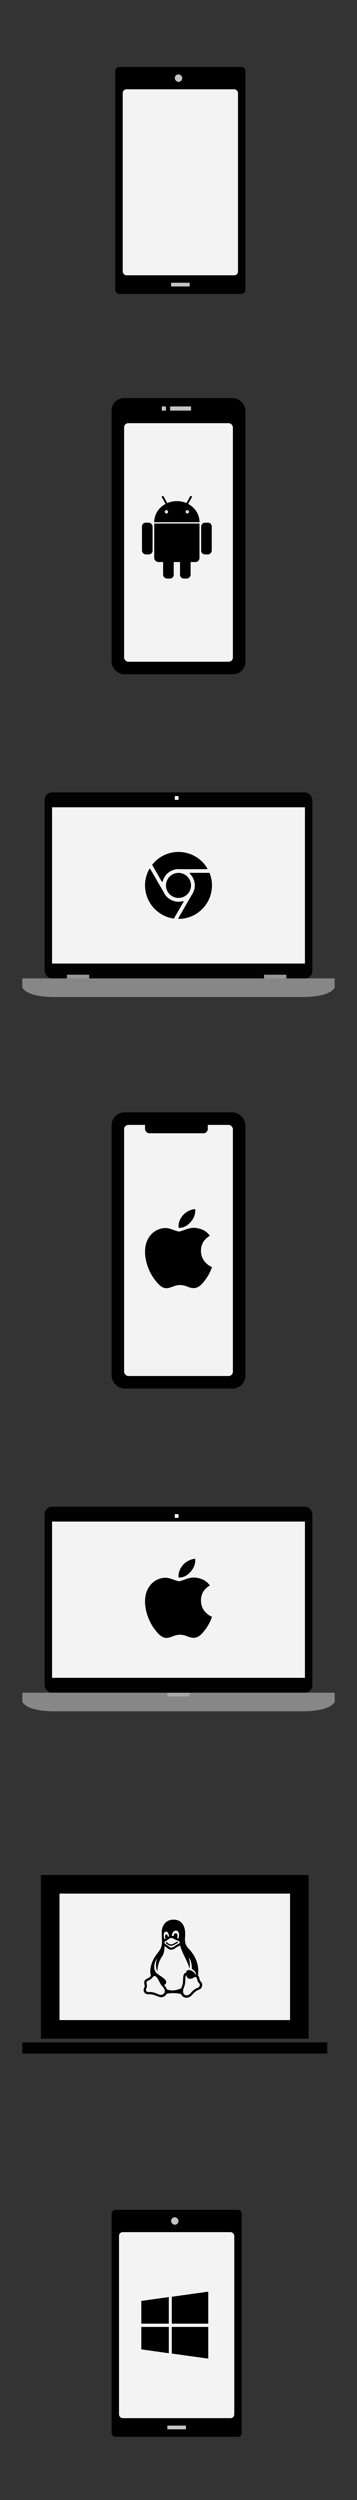 <svg xmlns="http://www.w3.org/2000/svg" width="96" height="672" fill="none" viewBox="0 0 96 672"><rect x="0" y="0" width="96" height="672" fill="#333333" stroke="none"/><g clip-path="url(#clip0)"><rect width="72" height="50" x="12" y="213" fill="#020202" rx="2"/><path fill="#878787" fill-rule="evenodd" d="M6 263H90V265.5C89.448 266.333 87.791 268 81.165 268H50.727H45.273H14.835C8.209 268 6.552 266.333 6 265.5V263Z" clip-rule="evenodd"/><rect width="68" height="42" x="14" y="217" fill="#F3F3F4"/><rect width="1" height="1" x="47" y="214" fill="#fff"/><path fill="#000" d="M44.636 238.001C44.636 239.855 46.145 241.364 48 241.364C49.855 241.364 51.363 239.855 51.363 238.001C51.363 236.146 49.855 234.637 48 234.637C46.145 234.637 44.636 236.146 44.636 238.001Z"/><path fill="#000" d="M55.745 233.561C55.771 233.515 55.771 233.458 55.743 233.413C54.96 232.093 53.845 230.988 52.519 230.216C51.153 229.421 49.59 229.001 48 229.001C45.248 229.001 42.684 230.236 40.964 232.389C40.926 232.436 40.921 232.502 40.952 232.554L43.485 236.943C43.512 236.989 43.561 237.016 43.613 237.016C43.62 237.016 43.626 237.016 43.633 237.015C43.693 237.007 43.741 236.964 43.756 236.906C44.256 234.97 46.001 233.618 48 233.618C48.124 233.618 48.252 233.624 48.381 233.635C48.385 233.635 48.389 233.635 48.394 233.635H55.617C55.67 233.635 55.719 233.607 55.745 233.561Z"/><path fill="#000" d="M49.33 242.275C49.293 242.228 49.232 242.207 49.174 242.223C48.793 242.329 48.398 242.383 48 242.383C46.31 242.383 44.752 241.392 44.031 239.858C44.029 239.854 44.027 239.85 44.025 239.846L40.411 233.587C40.385 233.541 40.336 233.513 40.283 233.513C40.283 233.513 40.283 233.513 40.283 233.513C40.23 233.513 40.181 233.542 40.155 233.588C39.399 234.929 39 236.454 39 238.001C39 240.17 39.783 242.265 41.203 243.9C42.61 245.52 44.547 246.585 46.657 246.901C46.665 246.902 46.672 246.902 46.679 246.902C46.731 246.902 46.78 246.875 46.807 246.829L49.341 242.439C49.371 242.387 49.367 242.322 49.33 242.275Z"/><path fill="#000" d="M56.243 234.62H51.169C51.109 234.62 51.055 234.656 51.033 234.712C51.01 234.767 51.023 234.831 51.066 234.873C51.915 235.705 52.382 236.816 52.382 238.001C52.382 238.898 52.112 239.761 51.6 240.497C51.597 240.5 51.595 240.504 51.593 240.507L47.973 246.778C47.946 246.824 47.946 246.881 47.973 246.926C47.999 246.972 48.048 246.999 48.1 246.999C48.101 246.999 48.102 246.999 48.102 246.999C50.485 246.973 52.72 246.025 54.397 244.331C56.076 242.635 57 240.387 57 238.001C57 236.867 56.791 235.761 56.38 234.714C56.358 234.657 56.304 234.62 56.243 234.62Z"/><rect width="6" height="1" x="18" y="262" fill="#979797"/><rect width="6" height="1" x="71" y="262" fill="#979797"/><rect width="36" height="74.25" x="30" y="299" fill="#000" rx="3.469"/><rect width="29.25" height="67.5" x="33.375" y="302.375" fill="#F3F3F4" rx="1.156"/><rect width="16.875" height="4.5" x="39" y="300.125" fill="#000" rx="1.156"/><g clip-path="url(#clip1)"><path fill="#000" d="M56.623 341.578C56.3 342.322 55.917 343.006 55.474 343.635C54.87 344.492 54.375 345.086 53.994 345.415C53.403 345.956 52.77 346.233 52.092 346.249C51.605 346.249 51.018 346.111 50.335 345.832C49.649 345.553 49.019 345.415 48.443 345.415C47.839 345.415 47.191 345.553 46.498 345.832C45.804 346.111 45.245 346.257 44.817 346.271C44.167 346.299 43.519 346.014 42.872 345.415C42.459 345.057 41.943 344.442 41.324 343.572C40.661 342.642 40.115 341.564 39.687 340.335C39.23 339.007 39 337.722 39 336.477C39 335.052 39.309 333.822 39.929 332.792C40.416 331.964 41.065 331.311 41.876 330.832C42.687 330.353 43.563 330.108 44.507 330.093C45.023 330.093 45.7 330.252 46.542 330.564C47.381 330.878 47.92 331.037 48.156 331.037C48.333 331.037 48.931 330.851 49.946 330.48C50.906 330.137 51.716 329.994 52.379 330.05C54.177 330.195 55.528 330.9 56.426 332.171C54.818 333.141 54.023 334.5 54.039 336.242C54.053 337.6 54.548 338.729 55.52 339.626C55.961 340.042 56.453 340.364 57 340.592C56.881 340.935 56.756 341.263 56.623 341.578V341.578ZM52.499 325.426C52.499 326.49 52.109 327.483 51.331 328.403C50.392 329.496 49.255 330.127 48.024 330.028C48.008 329.9 47.999 329.766 47.999 329.625C47.999 328.603 48.445 327.51 49.239 326.617C49.635 326.164 50.138 325.788 50.749 325.488C51.358 325.192 51.935 325.029 52.477 325.001C52.493 325.143 52.499 325.285 52.499 325.426V325.426Z"/></g><g clip-path="url(#clip2)"><rect width="36" height="74.25" x="30" y="107" fill="#000" rx="3.375"/><rect width="29.25" height="64.125" x="33.375" y="113.75" fill="#F3F3F4" rx="1.125"/><path fill="#000" stroke="#F3F3F4" stroke-width=".716" d="M47.559 145.93C50.919 145.93 53.642 143.416 53.642 140.315C53.642 137.214 50.919 134.7 47.559 134.7C44.2 134.7 41.476 137.214 41.476 140.315C41.476 143.416 44.2 145.93 47.559 145.93Z"/><rect width="12.166" height="12.166" x="41.476" y="138.911" fill="#000" stroke="#F3F3F4" stroke-width=".716" rx="1.094"/><rect width=".869" height="5.749" fill="#000" stroke="#F3F3F4" stroke-width=".358" rx=".323" transform="matrix(-0.875 0.485 0.485 0.875 43.953 133)"/><rect width="3.209" height="8.891" fill="#000" stroke="#F3F3F4" stroke-width=".358" rx="1.193" transform="matrix(-1 0 0 1 57.118 140.315)"/><rect width="3.209" height="8.891" fill="#000" stroke="#F3F3F4" stroke-width=".358" rx="1.193" transform="matrix(-1 0 0 1 51.436 146.799)"/><rect width=".869" height="5.749" x="51.165" y="133" fill="#000" stroke="#F3F3F4" stroke-width=".358" rx=".323" transform="rotate(29 51.165 133)"/><rect width="3.209" height="8.891" x="38" y="140.315" fill="#000" stroke="#F3F3F4" stroke-width=".358" rx="1.193"/><rect width="3.209" height="8.891" x="43.682" y="146.799" fill="#000" stroke="#F3F3F4" stroke-width=".358" rx="1.193"/><path fill="#000" d="M47.559 145.93C50.919 145.93 53.642 143.416 53.642 140.315C53.642 137.214 50.919 134.7 47.559 134.7C44.2 134.7 41.476 137.214 41.476 140.315C41.476 143.416 44.2 145.93 47.559 145.93Z"/><rect width="12.166" height="12.166" x="41.476" y="138.911" fill="#000" rx="1.094"/><path fill="#000" d="M41.209 140.549H53.91Z"/><path stroke="#F3F3F4" stroke-width=".358" d="M41.209 140.549H53.91"/><path fill="#000" stroke="#F3F3F4" stroke-width=".358" d="M44.752 137.842C44.899 137.842 45.019 137.722 45.019 137.574C45.019 137.427 44.899 137.307 44.752 137.307C44.604 137.307 44.484 137.427 44.484 137.574C44.484 137.722 44.604 137.842 44.752 137.842Z"/><path fill="#000" stroke="#F3F3F4" stroke-width=".358" d="M50.367 137.842C50.514 137.842 50.634 137.722 50.634 137.574C50.634 137.427 50.514 137.307 50.367 137.307C50.219 137.307 50.099 137.427 50.099 137.574C50.099 137.722 50.219 137.842 50.367 137.842Z"/><rect width="5.625" height="1.125" x="45.75" y="109.25" fill="#C4C4C4"/><rect width="1.125" height="1.125" x="43.5" y="109.25" fill="#C4C4C4"/></g><rect width="72" height="50" x="12" y="405" fill="#020202" rx="2"/><path fill="#878787" fill-rule="evenodd" d="M6 455H90V457.5C89.448 458.333 87.791 460 81.165 460H50.727H45.273H14.835C8.209 460 6.552 458.333 6 457.5V455Z" clip-rule="evenodd"/><rect width="68" height="42" x="14" y="409" fill="#F3F3F4"/><rect width="1" height="1" x="47" y="407" fill="#fff"/><g clip-path="url(#clip3)"><path fill="#000" d="M56.623 435.578C56.3 436.322 55.917 437.006 55.474 437.635C54.87 438.492 54.375 439.086 53.994 439.415C53.403 439.956 52.77 440.233 52.092 440.249C51.605 440.249 51.018 440.111 50.335 439.832C49.649 439.553 49.019 439.415 48.443 439.415C47.839 439.415 47.191 439.553 46.498 439.832C45.804 440.111 45.245 440.257 44.817 440.271C44.167 440.299 43.519 440.014 42.872 439.415C42.459 439.057 41.943 438.442 41.324 437.572C40.661 436.642 40.115 435.564 39.687 434.335C39.23 433.007 39 431.722 39 430.477C39 429.052 39.309 427.822 39.929 426.792C40.416 425.964 41.065 425.311 41.876 424.832C42.687 424.353 43.563 424.108 44.507 424.093C45.023 424.093 45.7 424.252 46.542 424.564C47.381 424.878 47.92 425.037 48.156 425.037C48.333 425.037 48.931 424.851 49.946 424.48C50.906 424.137 51.716 423.994 52.379 424.05C54.177 424.195 55.528 424.9 56.426 426.171C54.818 427.141 54.023 428.5 54.039 430.242C54.053 431.6 54.548 432.729 55.52 433.626C55.961 434.042 56.453 434.364 57 434.592C56.881 434.935 56.756 435.263 56.623 435.578V435.578ZM52.499 419.426C52.499 420.49 52.109 421.483 51.331 422.403C50.392 423.496 49.255 424.127 48.024 424.028C48.008 423.9 47.999 423.766 47.999 423.625C47.999 422.603 48.446 421.51 49.239 420.617C49.635 420.164 50.138 419.788 50.749 419.488C51.358 419.192 51.935 419.029 52.477 419.001C52.493 419.143 52.499 419.285 52.499 419.426V419.426Z"/></g><rect width="6" height="1" x="45" y="455" fill="#A8A8A8"/><rect width="72" height="44" x="11" y="504" fill="#000"/><rect width="82" height="3" x="6" y="549" fill="#000"/><rect width="62" height="34" x="16" y="509" fill="#F3F3F4"/><g clip-path="url(#clip4)"><path fill="#000" d="M54.008 532.668C53.527 532.278 53.714 531.416 53.215 530.99C53.699 528.046 52.342 525.451 50.725 523.787C49.368 522.392 49.806 521.034 49.806 519.859C49.806 517.981 49.035 516 46.7 516C44.203 516 43.519 518.082 43.494 519.271C43.435 522.125 44.071 522.867 42.401 524.944C40.435 527.388 40.146 529.826 40.589 531.119C40.382 531.361 40.102 531.628 39.579 531.85C38.133 532.48 39.193 533.534 38.793 534.282C38.679 534.495 38.625 534.717 38.625 534.93C38.625 535.586 39.147 536.154 40.094 536.069C41.373 535.955 42.552 536.861 43.315 536.861C43.989 536.861 44.542 536.478 44.799 535.95C46.004 535.653 47.491 535.691 48.695 536.002C48.911 536.606 49.498 537 50.15 537C51.577 537 51.852 535.382 53.489 534.834C54.078 534.637 54.375 534.065 54.375 533.532C54.375 533.191 54.253 532.866 54.008 532.668ZM46.005 523.511C45.726 523.511 45.495 523.285 45.13 523.014C44.668 522.671 44.198 522.473 44.203 522.113C44.203 521.865 44.535 521.789 44.964 521.517C45.424 521.225 45.603 520.93 46.056 520.93C46.52 520.93 46.66 521.164 47.29 521.436C47.91 521.705 48.341 521.81 48.341 522.113C48.341 522.423 47.693 522.646 47.328 522.872C46.791 523.203 46.516 523.511 46.005 523.511V523.511ZM47.462 518.948C48.233 519.071 48.32 520.427 47.951 521.095L47.64 520.968C47.801 520.493 47.798 519.711 47.26 519.661C46.917 519.63 46.697 520.081 46.65 520.468C46.516 520.412 46.37 520.372 46.192 520.357C46.246 519.549 46.768 518.837 47.462 518.948V518.948ZM44.484 519.238C45.075 519.091 45.425 519.778 45.427 520.493L45.156 520.659C45.119 520.359 44.985 519.875 44.649 519.978C44.29 520.09 44.348 520.925 44.549 521.097L44.281 521.246C43.913 520.627 43.914 519.379 44.484 519.238V519.238ZM42.633 536.075C40.916 535.294 40.332 535.471 40.004 535.471C39.324 535.471 39.102 534.965 39.357 534.485C39.574 534.078 39.507 533.652 39.454 533.31C39.371 532.786 39.356 532.615 39.872 532.39C40.585 532.087 40.902 531.698 41.138 531.406C41.801 530.586 42.471 531.876 43.019 533.025C43.375 533.77 44.076 534.147 44.292 534.972C44.491 535.734 43.671 536.548 42.633 536.075V536.075ZM48.747 534.435C47.536 535.024 45.993 535.295 44.839 534.697C44.669 534.204 44.396 533.886 44.102 533.566C44.573 533.441 44.923 532.853 44.504 532.263C44.057 531.632 43.144 531.192 42.22 530.478C41.357 529.81 41.084 528.164 42.26 526.325C41.687 527.954 42.022 529.456 42.31 529.885C42.369 529.021 42.437 527.577 43.619 525.847C44.215 524.974 44.223 523.821 44.236 523.1L44.779 523.471C45.178 523.766 45.512 524.09 45.992 524.09C46.7 524.09 47.092 523.682 47.638 523.344C47.852 523.213 48.175 523.08 48.446 522.895C48.901 525.062 50.786 527.667 50.892 529.151C51.33 528.248 50.767 526.076 50.767 526.076C51.504 527.201 51.563 528.138 51.595 529.288C52.111 529.499 52.663 530.048 52.714 530.772L52.5 530.747C52.39 529.943 50.219 528.762 50.024 530.276C48.982 530.434 49.361 532.083 49.151 533.153C49.055 533.642 48.877 534.029 48.747 534.435V534.435ZM52.987 534.399C52.125 534.732 51.544 535.438 51.144 535.876C50.374 536.722 49.355 536.317 49.247 535.526C49.132 534.68 49.562 534.219 49.747 533.273C49.916 532.41 49.727 531.081 50.124 530.939C50.382 532.473 51.932 531.828 52.285 531.41C52.86 531.41 52.908 531.604 53.037 532.142C53.118 532.479 53.229 532.762 53.543 533.096C53.909 533.487 53.797 534.087 52.987 534.399ZM45.987 523.019C45.418 523.019 44.992 522.64 44.645 522.346C44.467 522.197 44.689 521.92 44.866 522.071C45.205 522.358 45.546 522.661 45.987 522.661C46.518 522.661 46.986 522.207 47.621 521.957C47.837 521.872 47.96 522.206 47.746 522.291C47.13 522.534 46.636 523.019 45.987 523.019V523.019Z"/></g><rect width="35" height="61" x="30" y="594" fill="#000" rx="1"/><rect width="31" height="50" x="32" y="600" fill="#F3F3F4" rx="1"/><path fill="#000" d="M38 618.491V624.598H45.393V617.446L38 618.491ZM38 631.509V625.482H45.393V632.554L38 631.509ZM46.196 632.634V625.482H56V634L46.196 632.634ZM46.196 617.366L56 616V624.598H46.196V617.366Z"/><rect width="2" height="2" x="46" y="596" fill="#C4C4C4" rx="1"/><rect width="5" height="1" x="45" y="652" fill="#C4C4C4"/><rect width="35" height="61" x="31" y="18" fill="#000" rx="1"/><rect width="31" height="50" x="33" y="24" fill="#F3F3F4" rx="1"/><rect width="2" height="2" x="47" y="20" fill="#C4C4C4" rx="1"/><rect width="5" height="1" x="46" y="76" fill="#C4C4C4"/></g><defs><clipPath id="clip0"><rect width="96" height="672" fill="#fff"/></clipPath><clipPath id="clip1"><rect width="18" height="21.273" x="39" y="325" fill="#fff"/></clipPath><clipPath id="clip2"><rect width="96" height="96" y="96" fill="#fff"/></clipPath><clipPath id="clip3"><rect width="18" height="21.273" x="39" y="419" fill="#fff"/></clipPath><clipPath id="clip4"><rect width="21" height="21" x="36" y="516" fill="#fff"/></clipPath></defs></svg>